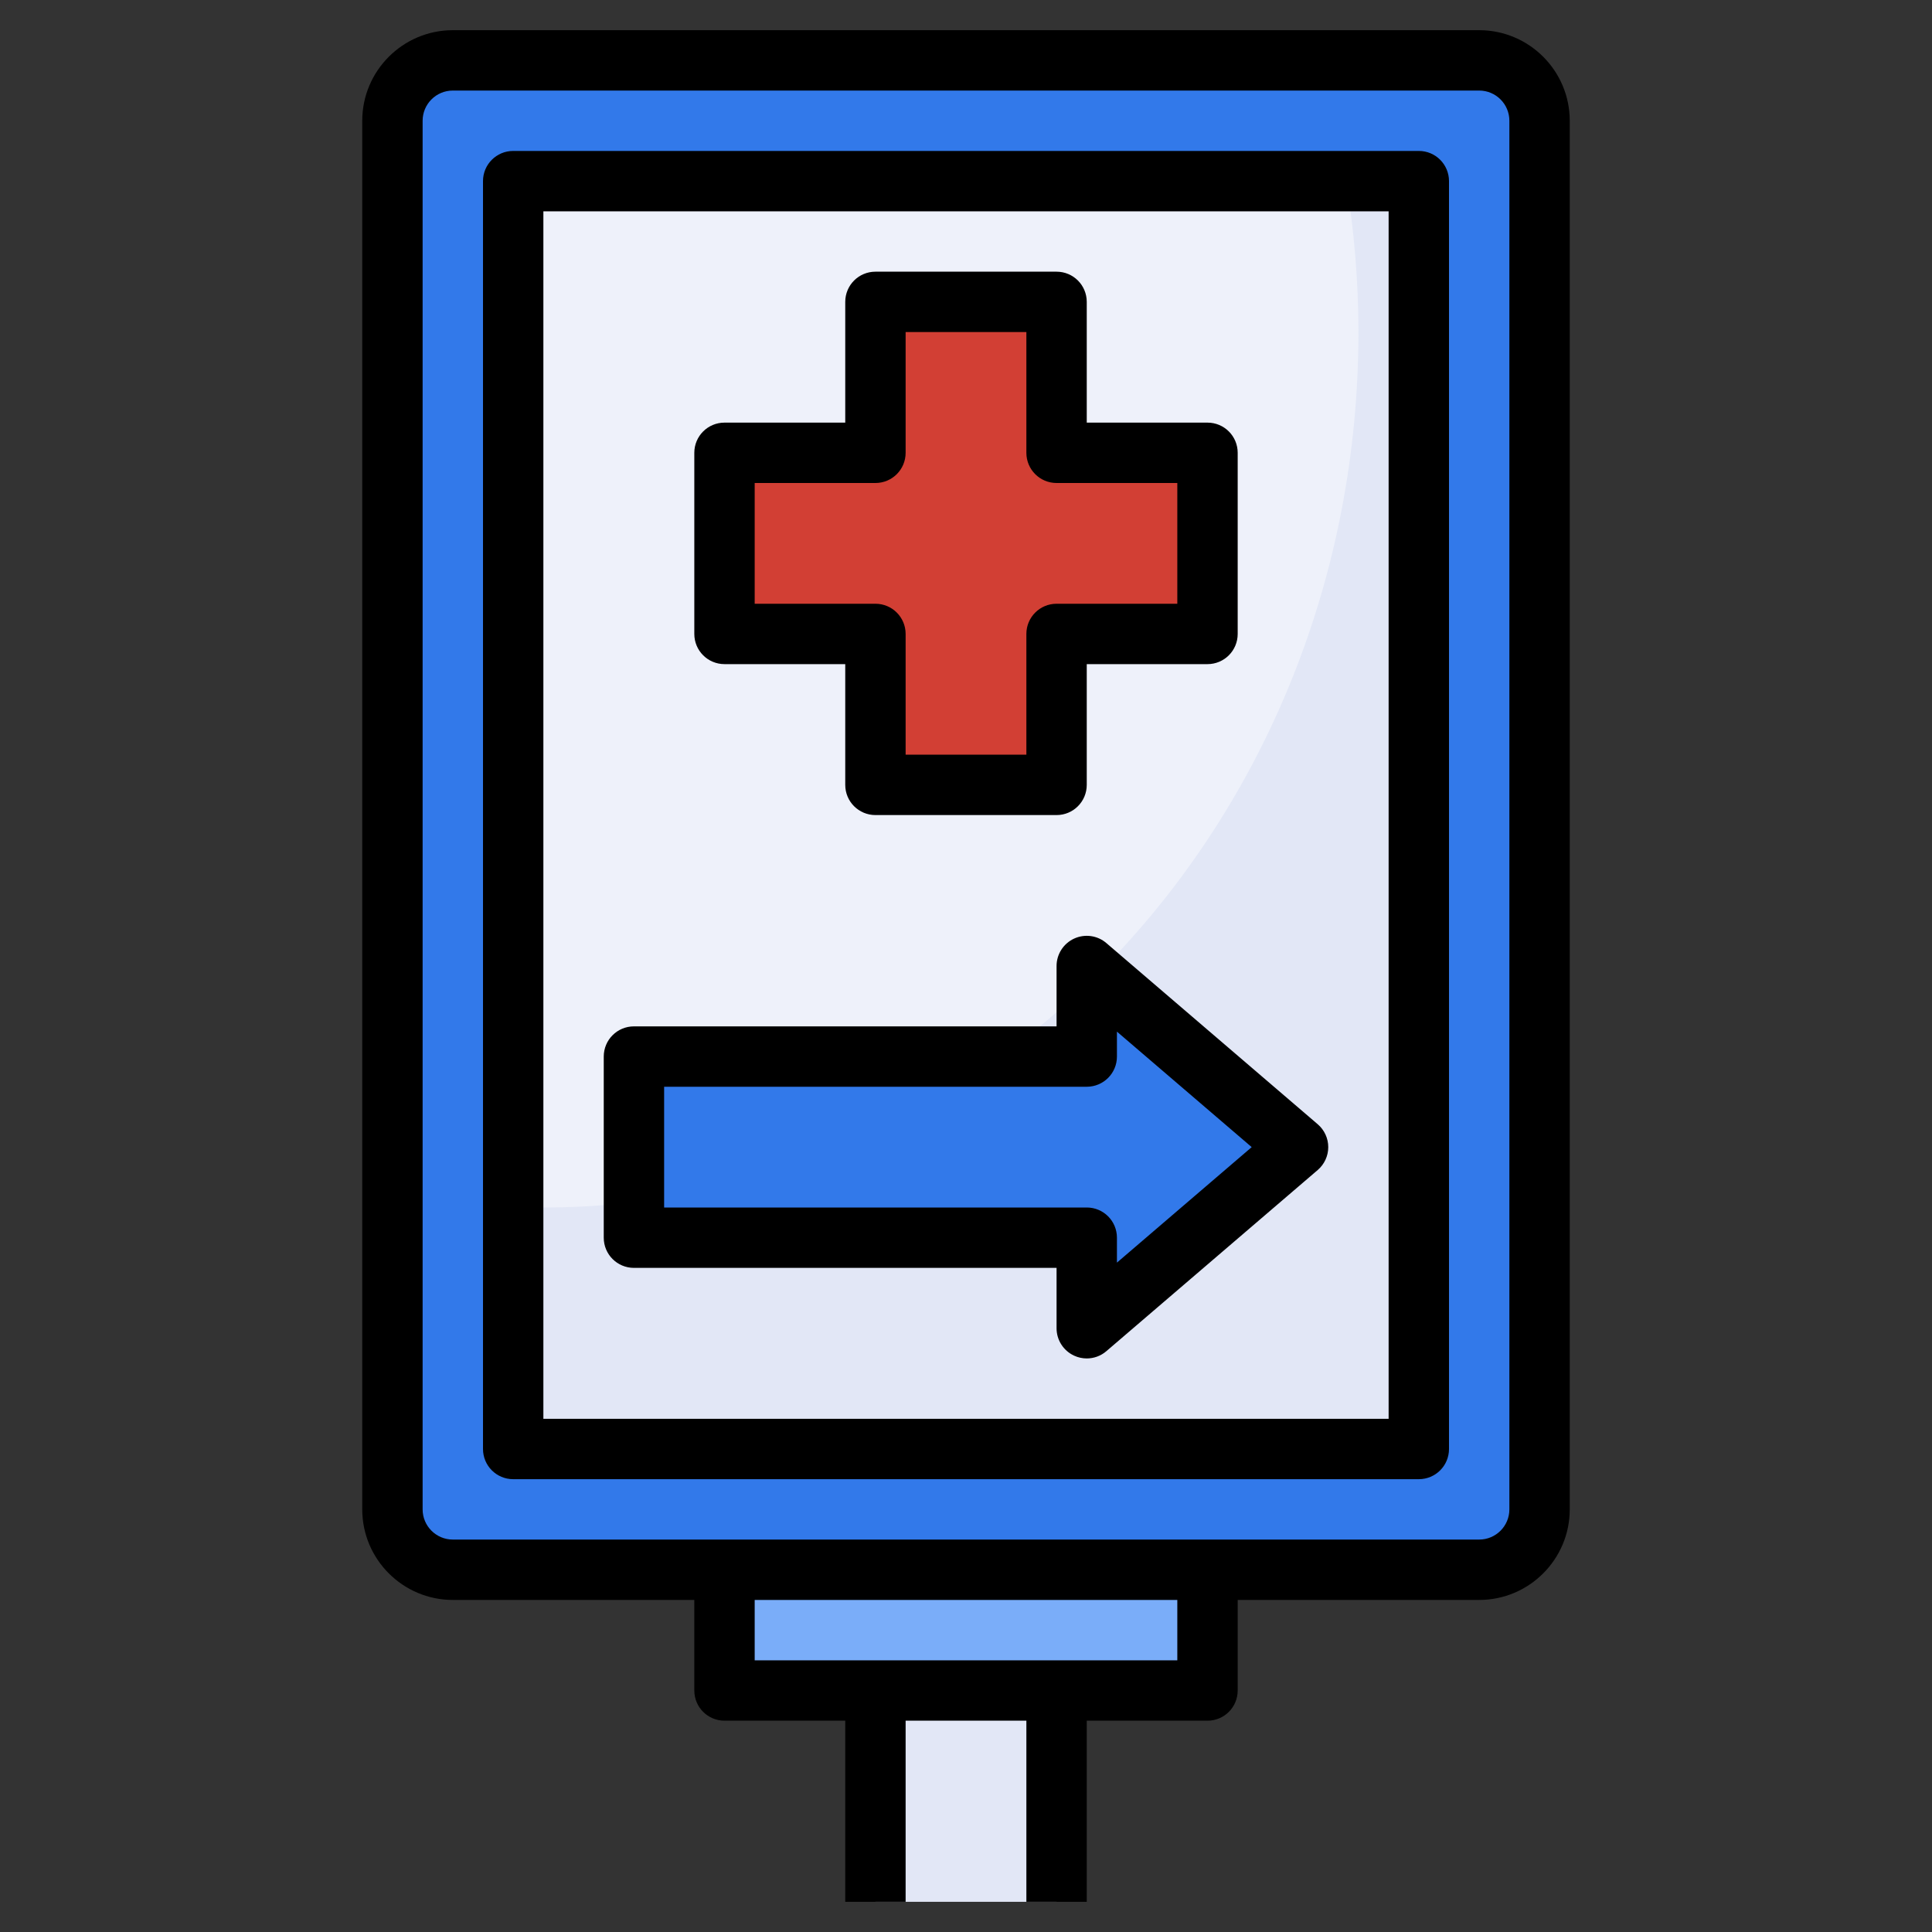 <svg id="Layer_3" enable-background="new 0 0 64 64" height="512" viewBox="0 0 64 64" width="512" xmlns="http://www.w3.org/2000/svg"><rect x="0" y="0" width="64" height="64" fill="#333333" stroke="none"/><g><path d="m49 52h-34c-1.105 0-2-.895-2-2v-46c0-1.105.895-2 2-2h34c1.105 0 2 .895 2 2v46c0 1.105-.895 2-2 2z" fill="#3279ea"/><path d="m17 6h30v42h-30z" fill="#e2e7f6"/><path d="m17 39.973c.332.013.665.027 1 .027 14.912 0 27-12.984 27-29 0-1.706-.145-3.375-.408-5h-27.592z" fill="#eef1fa"/><path d="m24 52h16v4h-16z" fill="#7aadf9"/><path d="m29 56h6v7h-6z" fill="#e2e7f6"/><path d="m40 15h-5v-5h-6v5h-5v6h5v5h6v-5h5z" fill="#d23f34"/><path d="m21 35h15v-3l7 6-7 6v-3h-15z" fill="#3279ea"/><g><path d="m49 1h-34c-1.654 0-3 1.346-3 3v46c0 1.654 1.346 3 3 3h8v3c0 .553.447 1 1 1h4v6h2v-6h4v6h2v-6h4c.553 0 1-.447 1-1v-3h8c1.654 0 3-1.346 3-3v-46c0-1.654-1.346-3-3-3zm-10 54h-14v-2h14zm11-5c0 .552-.448 1-1 1h-34c-.552 0-1-.448-1-1v-46c0-.552.448-1 1-1h34c.552 0 1 .448 1 1z"/><path d="m47 5h-30c-.553 0-1 .447-1 1v42c0 .553.447 1 1 1h30c.553 0 1-.447 1-1v-42c0-.553-.447-1-1-1zm-1 42h-28v-40h28z"/><path d="m24 22h4v4c0 .553.447 1 1 1h6c.553 0 1-.447 1-1v-4h4c.553 0 1-.447 1-1v-6c0-.553-.447-1-1-1h-4v-4c0-.553-.447-1-1-1h-6c-.553 0-1 .447-1 1v4h-4c-.553 0-1 .447-1 1v6c0 .553.447 1 1 1zm1-6h4c.553 0 1-.447 1-1v-4h4v4c0 .553.447 1 1 1h4v4h-4c-.553 0-1 .447-1 1v4h-4v-4c0-.553-.447-1-1-1h-4z"/><path d="m21 42h14v2c0 .391.228.745.582.908.134.062.276.092.418.092.234 0 .466-.082.65-.241l7-6c.222-.19.35-.467.35-.759s-.128-.569-.35-.759l-7-6c-.296-.255-.713-.312-1.068-.149-.354.163-.582.517-.582.908v2h-14c-.553 0-1 .447-1 1v6c0 .553.447 1 1 1zm1-6h14c.553 0 1-.447 1-1v-.826l4.464 3.826-4.464 3.826v-.826c0-.553-.447-1-1-1h-14z"/></g></g></svg>
